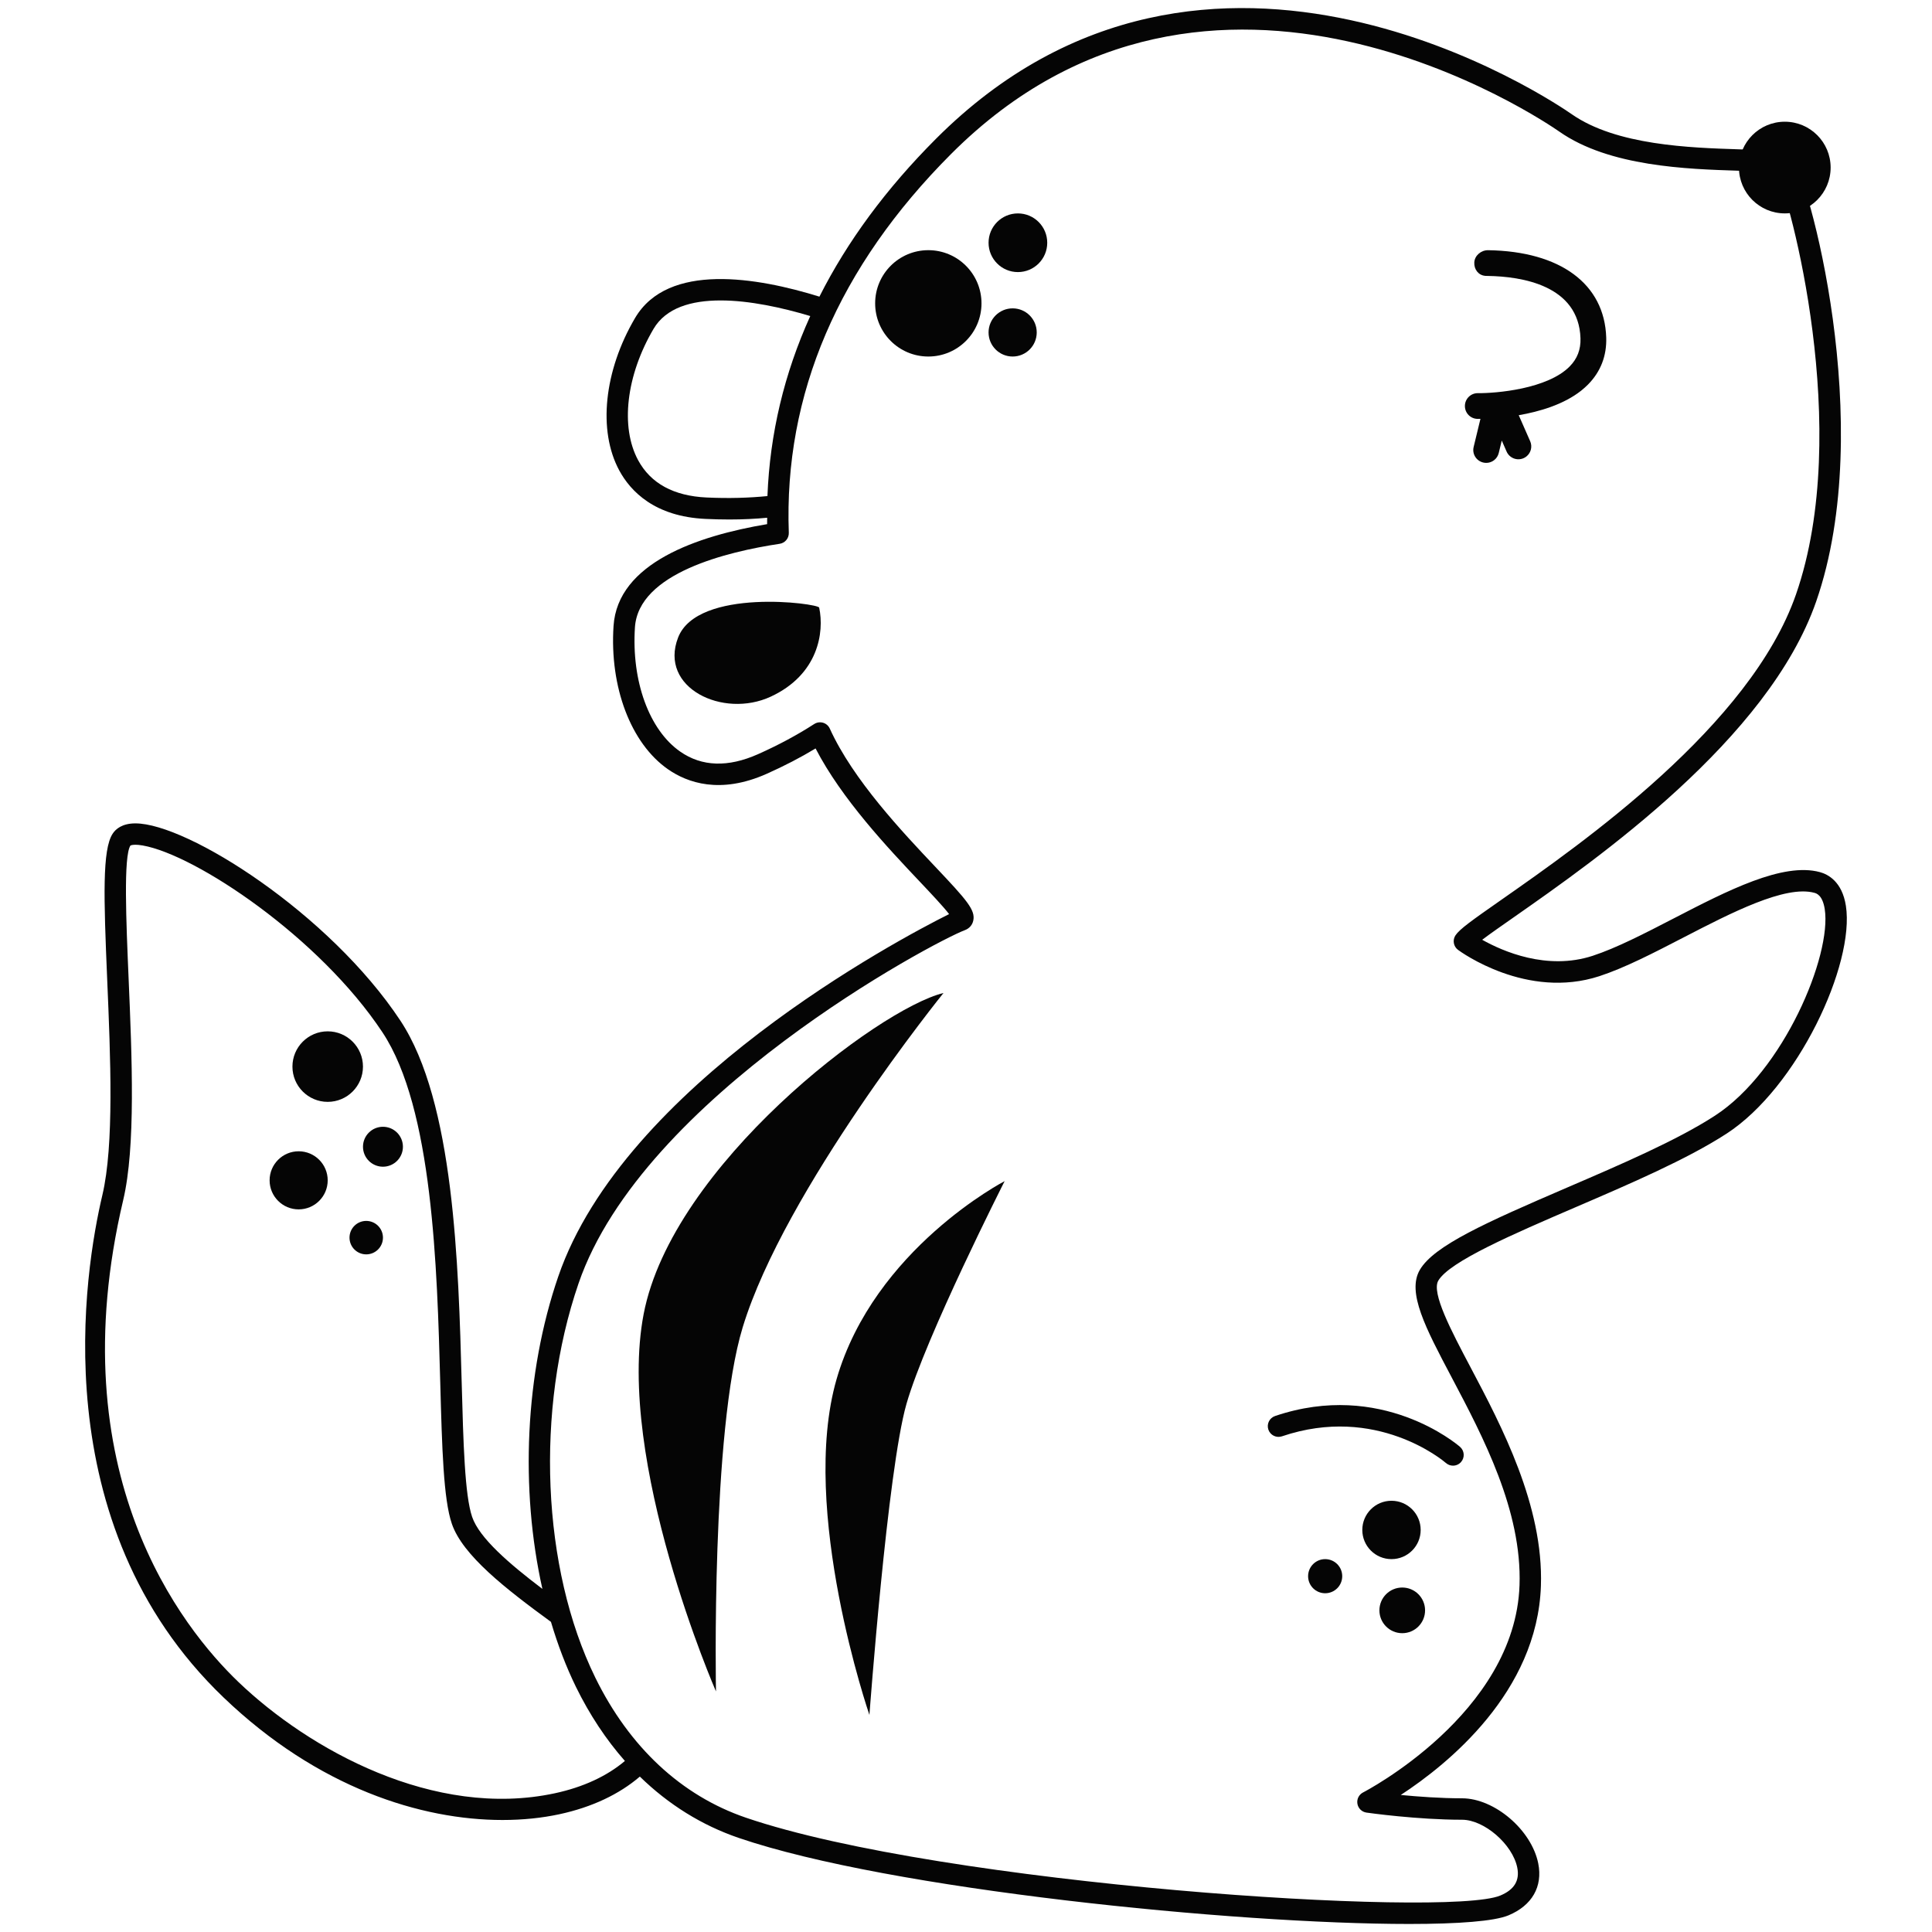 <?xml version="1.0" encoding="utf-8"?>
<!-- Generator: Adobe Illustrator 23.0.1, SVG Export Plug-In . SVG Version: 6.00 Build 0)  -->
<svg version="1.1" id="Layer_1" xmlns="http://www.w3.org/2000/svg" xmlns:xlink="http://www.w3.org/1999/xlink" x="0px" y="0px"
	 viewBox="0 0 864 864" style="enable-background:new 0 0 864 864;" xml:space="preserve">
<style type="text/css">
	.st0{fill:#050505;}
</style>
<g>
	<g>
		<g>
			<path class="st0" d="M421.94,444.07c-29.18,7.1-121.34,77.16-134.09,143.55c-12.62,65.73,32.34,168.79,32.34,168.79
				s-2.25-116.26,11.95-162.85C350.95,531.89,421.94,444.07,421.94,444.07z"/>
		</g>
	</g>
	<g>
		<g>
			<path class="st0" d="M449.28,528.21c0,0-58.31,30.24-75.17,88.6c-16.85,58.37,14.7,150.12,14.7,150.12s8.09-109.55,16.56-139.08
				C414.05,597.62,449.28,528.21,449.28,528.21z"/>
		</g>
	</g>
	<g>
		<g>
			<circle class="st0" cx="798.17" cy="74.93" r="20.5"/>
		</g>
	</g>
	<g>
		<g>
			<path class="st0" d="M366.34,271.73c-0.41-1.93-54.42-9.07-63.1,13.41c-8.68,22.48,20.11,36.28,41.41,26.42
				C365.94,301.71,368.7,282.78,366.34,271.73z"/>
		</g>
	</g>
	<g>
		<path class="st0" d="M659.02,199.89l3.04-12.57c-0.58,0.01-1.16,0.01-1.28,0.01c-3.18-0.04-5.71-2.65-5.67-5.83
			c0.04-3.17,2.64-5.72,5.83-5.68c8.05,0.09,31.13-1.83,41.06-11.98c3.39-3.45,4.95-7.55,4.8-12.53
			c-0.76-23.75-26.31-27.68-41.48-27.91c-0.12,0-0.95-0.02-1.07-0.03c-3.1-0.25-5.09-2.9-4.94-6c0.15-3.11,3.08-5.53,6.19-5.48
			c32.31,0.49,52.05,15.09,52.81,39.05c0.26,8.18-2.47,15.24-8.1,20.98c-0.97,0.98-2,1.9-3.08,2.76c-7.91,6.27-18.73,9.4-27.95,11
			l5.12,11.64c1.08,2.45,0.31,5.24-1.69,6.82c-0.38,0.3-0.8,0.56-1.26,0.76c-2.91,1.28-6.31-0.04-7.59-2.95l-2.17-4.94l-1.35,5.59
			c-0.32,1.3-1.05,2.39-2.02,3.15c-1.34,1.06-3.14,1.52-4.93,1.09C660.17,206.09,658.27,202.98,659.02,199.89z"/>
	</g>
	<g>
		<circle class="st0" cx="146.55" cy="476.99" r="15.77"/>
	</g>
	<g>
		<circle class="st0" cx="133.56" cy="527.85" r="12.99"/>
	</g>
	<g>
		<circle class="st0" cx="171.26" cy="512.83" r="8.93"/>
	</g>
	<g>
		<circle class="st0" cx="163.78" cy="553.48" r="7.48"/>
	</g>
	<g>
		<circle class="st0" cx="455.21" cy="108.56" r="13.12"/>
	</g>
	<g>
		<circle class="st0" cx="452.86" cy="148.67" r="10.77"/>
	</g>
	<g>
		<circle class="st0" cx="415.15" cy="135.66" r="23.78"/>
	</g>
	<g>
		<circle class="st0" cx="622.28" cy="684.2" r="13.05"/>
	</g>
	<g>
		<circle class="st0" cx="592.62" cy="704.88" r="7.63"/>
	</g>
	<g>
		<circle class="st0" cx="627.09" cy="720.16" r="10.21"/>
	</g>
	<g>
		<path class="st0" d="M649.79,655.45c-1.11,0-2.22-0.38-3.13-1.17l0,0c-1.25-1.08-31.18-26.25-73.36-11.95
			c-2.51,0.84-5.22-0.49-6.08-3c-0.85-2.51,0.49-5.23,3-6.08c47.5-16.1,81.3,12.56,82.71,13.79c2,1.74,2.21,4.76,0.48,6.76
			C652.46,654.89,651.13,655.45,649.79,655.45z"/>
	</g>
	<path class="st0" d="M825.49,405.07c-1.68-10.8-7.99-14.07-11.6-15.05c-16.58-4.52-41.4,8.29-65.38,20.69
		c-13.17,6.81-25.62,13.24-36.23,16.72c-20.5,6.71-40.37-2.06-49.44-7.16c3.55-2.68,8.88-6.4,14.11-10.05
		c36.95-25.83,113.85-79.59,135.26-141.25c27.48-79.11-4.04-191.59-10.92-198.47c-2.92-2.92-8.33-3.24-23.54-3.72
		c-21.87-0.7-54.92-1.75-74.91-15.74c-6.57-4.59-162.26-111.19-284.3,11.06c-22.27,22.31-39.64,45.87-52.09,70.56
		c-27.73-8.61-67.71-15.5-82.45,9.56c-13.91,23.64-16.68,50.4-7.06,68.17c5.03,9.3,15.81,20.61,38.54,21.67
		c3.71,0.17,7.26,0.26,10.67,0.26c6.13,0,11.74-0.29,16.93-0.78c0,0.95-0.04,1.9-0.02,2.86c-31.26,5.25-66.83,17.4-68.68,45.53
		c-1.8,27.37,7.75,52.52,24.32,64.07c8.68,6.05,23.38,11.31,44.17,2.05c7.79-3.47,15.12-7.27,21.86-11.34
		c11.7,22.65,32.47,44.62,46.54,59.5c5.02,5.31,10.55,11.16,13.17,14.58c-22.92,11.43-145.35,76.39-174.78,162.05
		c-14.95,43.52-17.08,95.16-7.1,139.72c-14.84-11.24-28.19-22.74-31.42-32.19c-3.3-9.65-3.94-33.01-4.67-60.05
		c-1.44-53.01-3.41-125.61-27.42-161.89c-31.72-47.94-95.26-88.21-118.5-88.21c-0.04,0-0.07,0-0.1,0
		c-5.87,0.03-8.73,2.54-10.09,4.64c-4.65,7.19-3.99,28.32-2.43,65.05c1.48,34.72,3.16,74.07-2.16,96.57
		c-7.81,33.03-26.97,146.84,54.19,224.62c42.33,40.57,88.59,54.81,124.75,54.81c9.21,0,17.76-0.92,25.43-2.57
		c14.59-3.14,26.77-8.93,36-16.84c12.8,12.48,27.69,21.79,44.33,27.46c67.54,23.04,221.6,38.45,299.75,38.45
		c22.06,0,38.07-1.23,44.38-3.86c10.53-4.39,15.39-12.85,13.31-23.22c-2.99-14.97-19.56-29.12-34.09-29.12
		c-9.49,0-19.56-0.74-27.39-1.49c21.01-13.72,61.04-45.99,62.67-93.46c1.24-35.88-17.64-71.62-31.43-97.72
		c-8.68-16.42-17.65-33.41-14.45-38.84c5.06-8.59,33.67-20.9,61.35-32.81c24.55-10.56,49.93-21.48,67.53-32.9
		C803.92,486.36,829.56,431.2,825.49,405.07z M315.94,222.48c-14.66-0.69-24.94-6.29-30.56-16.66c-8.05-14.87-5.35-37.93,6.89-58.75
		c5.54-9.41,16.88-12.71,29.98-12.71c12.96,0,27.6,3.23,40.1,6.98c-11.64,25.71-18.06,52.58-19.15,80.51
		C335.11,222.65,326.07,222.95,315.94,222.48z M248.13,801.96c-54.01,11.59-110-19.57-141.53-49.79
		c-25.11-24.06-80.4-93.23-51.5-215.5c5.62-23.79,3.92-63.84,2.41-99.18c-1.09-25.53-2.32-54.46,0.81-59.34
		c0.01-0.01,0.56-0.37,2.24-0.37c0.8,0,1.86,0.08,3.24,0.32c23.65,4.13,79.11,41.05,107.26,83.6
		c22.5,33.99,24.42,105.01,25.83,156.86c0.79,28.98,1.41,51.86,5.18,62.89c4.84,14.15,24.21,29.17,44.32,43.86
		c3.05,10.26,6.75,20.03,11.17,29.06c6.13,12.51,13.48,23.59,21.9,33.14C271.49,794.24,260.91,799.21,248.13,801.96z M766.91,498.95
		c-16.93,10.98-41.93,21.74-66.11,32.14c-36.69,15.79-59.5,26.01-65.82,36.76c-5.91,10.04,2.54,26.04,14.24,48.17
		c14.02,26.55,31.47,59.58,30.32,92.91c-1.98,57.41-69.27,92.3-69.95,92.65c-1.86,0.95-2.9,2.99-2.55,5.06
		c0.34,2.06,1.98,3.66,4.05,3.96c0.92,0.13,22.65,3.2,42.75,3.2c9.92,0,22.61,11.01,24.69,21.41c1.16,5.79-1.33,9.88-7.6,12.49
		c-24.12,10.03-249.41-4.82-337.35-34.82c-28.8-9.83-52.11-31.51-67.39-62.71c-23.9-48.8-26.9-119.62-7.45-176.24
		c28.74-83.67,158.92-152.77,172.78-157.97c1.92-0.72,3.28-2.24,3.72-4.19c1.1-4.77-2.91-9.27-16.99-24.16
		c-14.64-15.48-36.77-38.88-47.16-61.78c-0.58-1.27-1.68-2.23-3.02-2.62c-0.44-0.13-0.9-0.19-1.35-0.19c-0.91,0-1.82,0.26-2.6,0.77
		c-7.55,4.88-16,9.42-25.14,13.49c-13.4,5.97-25.11,5.59-34.79-1.16c-13.88-9.67-21.82-31.49-20.24-55.58
		c1.59-24.25,41.24-33.81,64.73-37.35c2.41-0.36,4.16-2.48,4.08-4.91c-2.26-61.91,22.16-118.91,72.58-169.42
		c116.42-116.61,265.73-14.38,272.03-9.98c22.32,15.63,57.09,16.74,80.1,17.47c6.87,0.22,14.59,0.46,17.13,1.18
		c5.58,10.65,34.13,114.71,8.58,188.29c-20.4,58.73-95.58,111.28-131.71,136.54c-13.25,9.26-18.71,13.14-20.56,15.92
		c-1.42,2.12-0.92,4.99,1.13,6.51c1.24,0.92,30.75,22.38,63.24,11.75c11.34-3.72,24.12-10.32,37.65-17.32
		c21.31-11.02,45.46-23.48,58.46-19.95c0.9,0.25,3.66,1,4.64,7.28C819.25,427.26,797.63,479.02,766.91,498.95z"/>
</g>
</svg>
